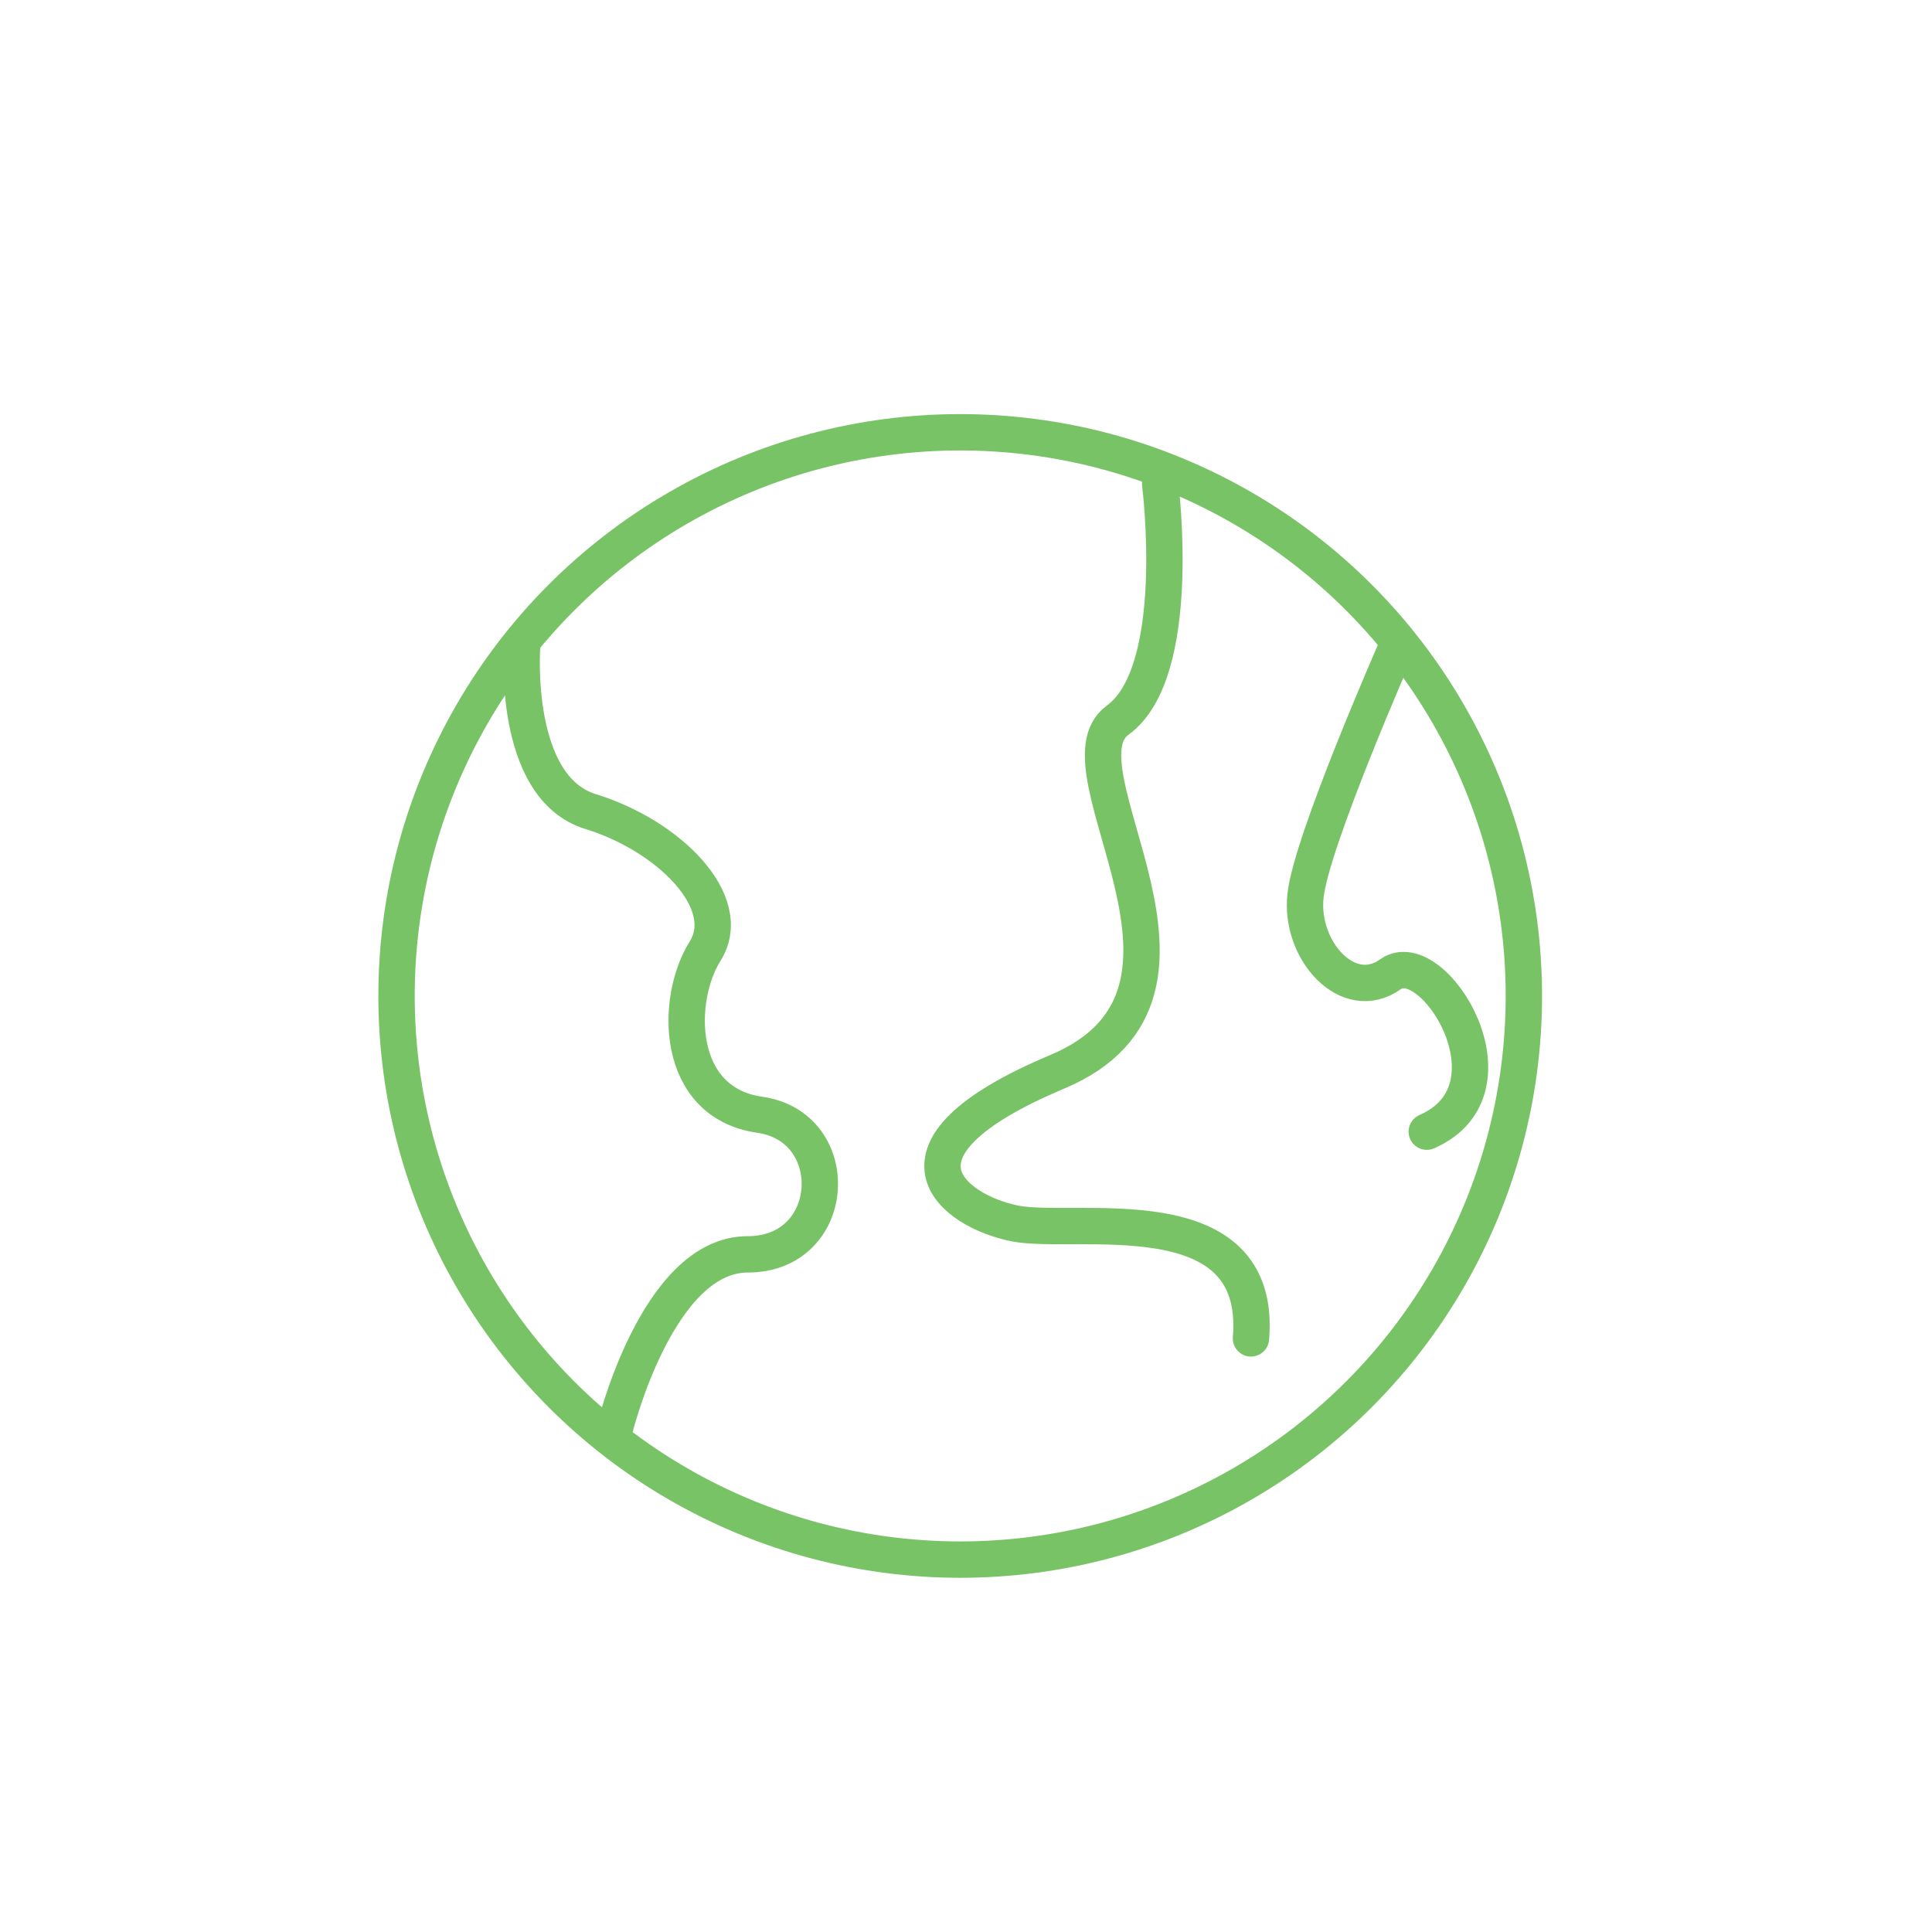 <?xml version="1.0" encoding="utf-8"?>
<!-- Generator: Adobe Illustrator 19.2.1, SVG Export Plug-In . SVG Version: 6.00 Build 0)  -->
<svg version="1.1" xmlns="http://www.w3.org/2000/svg" xmlns:xlink="http://www.w3.org/1999/xlink" x="0px" y="0px"
	 viewBox="0 0 400 400" style="enable-background:new 0 0 400 400;" xml:space="preserve">
<style type="text/css">
	.st0{display:none;}
	.st1{display:inline;}
	.st2{fill:#FFFFFF;stroke:#4AC8EF;stroke-width:7.538;stroke-linecap:round;stroke-linejoin:round;stroke-miterlimit:10;}
	.st3{fill:none;stroke:#4AC8EF;stroke-width:7.538;stroke-linecap:round;stroke-linejoin:round;stroke-miterlimit:10;}
	.st4{fill:#F4F7F8;stroke:#F16162;stroke-width:7.519;stroke-linecap:round;stroke-linejoin:round;stroke-miterlimit:10;}
	.st5{fill:none;stroke:#F16162;stroke-width:7.519;stroke-linecap:round;stroke-linejoin:round;stroke-miterlimit:10;}
	.st6{fill:#F16162;}
	.st7{fill:none;stroke:#79C367;stroke-width:7.529;stroke-linecap:round;stroke-linejoin:round;stroke-miterlimit:10;}
</style>
<g id="Layer_1" class="st0">
	<g id="Layer_1_1_" class="st1">
		<g>
			<path class="st2" d="M275.1,295.9v12.7H144.5c-12.5,0-22.6-10.1-22.6-22.6v-14V113.3v-1.4c0-9.7,7.9-17.6,17.6-17.6h136.8v185.3
				h-136c0,0,0.1,16.3,16.5,16.3"/>
			<line class="st3" x1="156.4" y1="144.3" x2="241.9" y2="144.3"/>
			<line class="st3" x1="166.9" y1="159.8" x2="231.4" y2="159.8"/>
			<line class="st3" x1="175.9" y1="175.3" x2="222.4" y2="175.3"/>
		</g>
	</g>
	<g id="Layer_2" class="st1">
		<g>
			<polygon class="st4" points="592.8,287.1 678.9,156.5 642.1,132.3 555.6,263.6 571.1,260.4 573.5,274.9 588,271.5 			"/>
			<polyline class="st4" points="584,297 543,322.8 550.5,274.9 			"/>
			<path class="st4" d="M650.9,121.5l10.5-15.9c1.9-2.9,5.7-3.6,8.6-1.8l23.7,15.6c2.9,1.9,3.6,5.7,1.8,8.6L685,143.9"/>
			<line class="st5" x1="588" y1="271.5" x2="660.3" y2="161.8"/>
			<line class="st5" x1="571.1" y1="260.4" x2="628.6" y2="173.2"/>
			<polygon class="st6" points="564.4,311.8 545.4,299.3 543,322.8 			"/>
		</g>
	</g>
</g>
<g id="Layer_3_1_">
	<g id="Layer_3">
		<g>
			<circle class="st7" cx="198.8" cy="206.2" r="116.7"/>
			<path class="st7" d="M108.1,133.8c0,0-2.2,29.1,14.1,34.2c16.3,5,30.1,18.8,23.8,28.9c-6.3,10-6.3,31.4,11.3,33.9
				s16.3,28.9-2.5,28.9s-27.6,36.4-27.6,36.4"/>
			<path class="st7" d="M240.2,100.2c0,0,5,38.9-8.8,48.9s26.3,56.5-12.5,72.8s-21.3,28.9-8.8,31.4s51.4-6.3,48.9,23.8"/>
			<path class="st7" d="M289,134.4c0,0-17.5,39.8-18.7,51c-1.3,11.3,8.8,22.6,17.6,16.3c8.8-6.3,27.6,23.8,7.5,32.6"/>
		</g>
	</g>
</g>
<g id="Layer_2_1_">
	<path class="st5" d="M-491.4,347.6c0-48.5,43.7-87.9,97.5-87.9s97.5,39.3,97.5,87.9"/>
	<path class="st5" d="M-351.4,169.3c5.7,8.2,8.7,16.7,8.7,27.4c0,28.1-22.8,50.9-50.9,50.9s-50.9-22.8-50.9-50.9
		s22.8-50.9,50.9-50.9c12.8,0,24.5,4.7,33.5,12.6c0,0-19.1,52.2-71.3,38.7"/>
	<path class="st5" d="M-409.4,222.6c0,0,8.7,10.7,22,4.7"/>
	<path class="st5" d="M-371.1,195.6c0,0,8.3-6.3,13.3,2.3"/>
	<path class="st5" d="M-440.7,308.6"/>
</g>
</svg>
